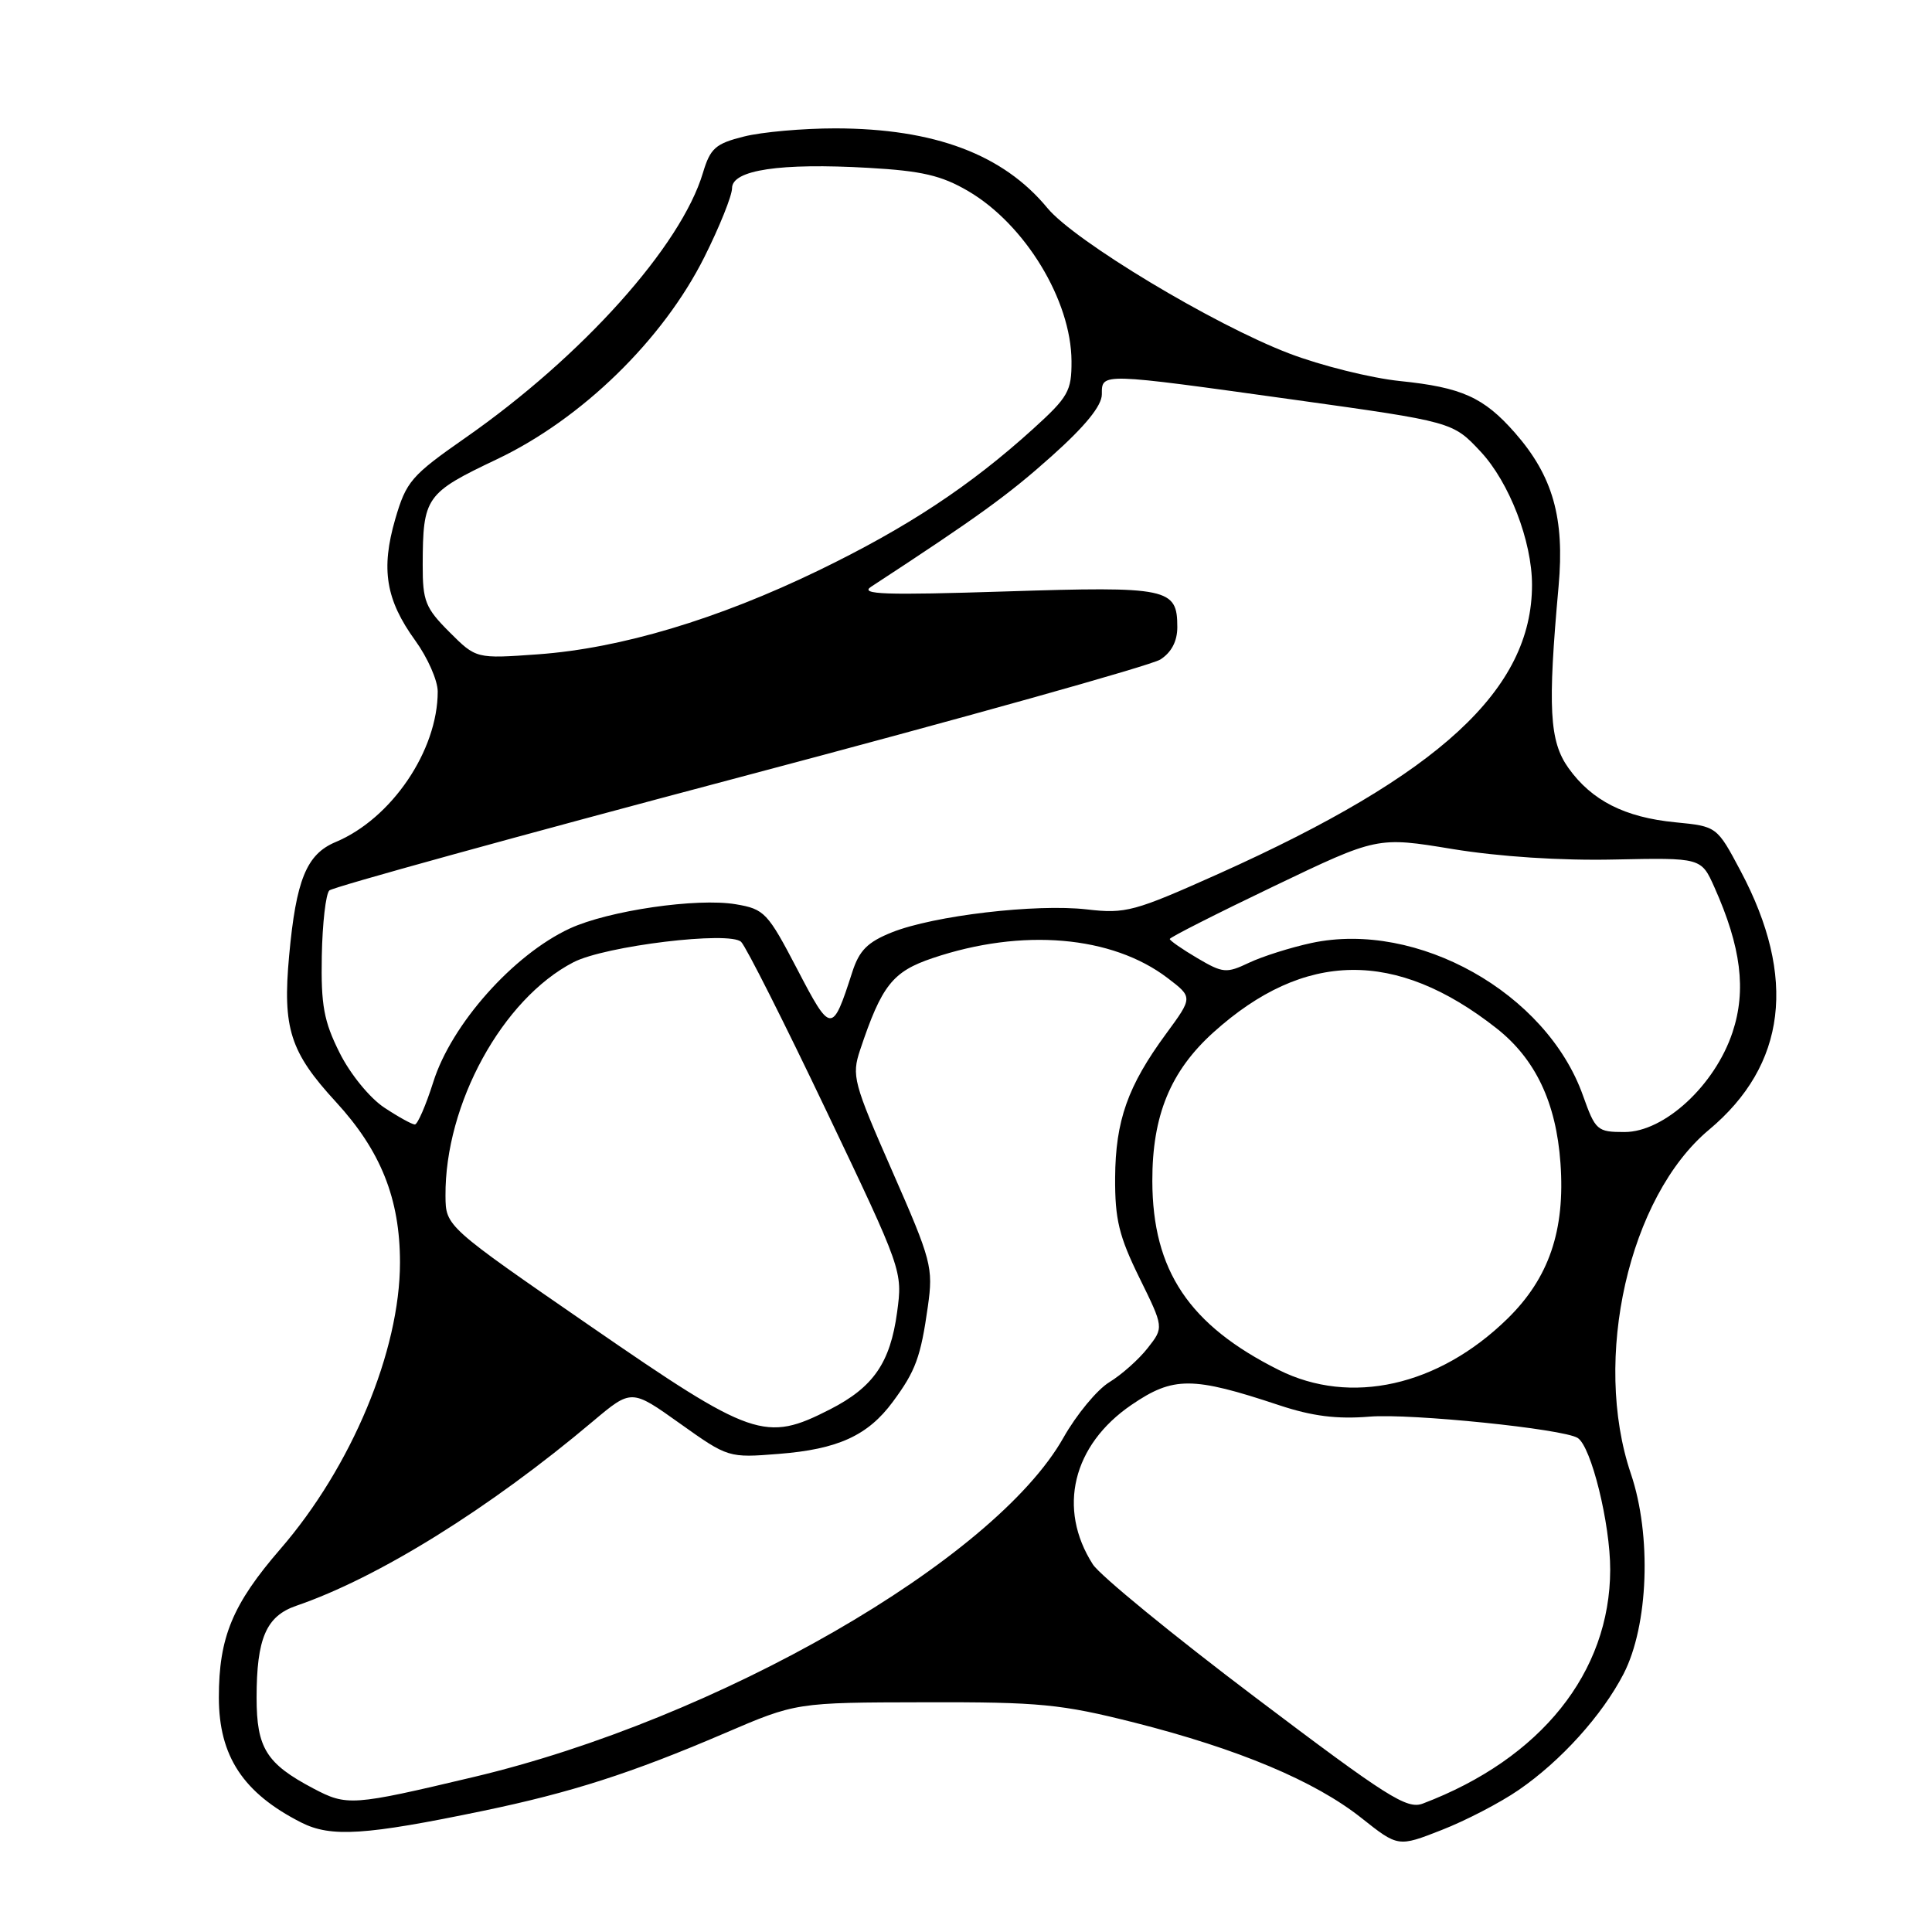 <?xml version="1.0" encoding="UTF-8" standalone="no"?>
<!DOCTYPE svg PUBLIC "-//W3C//DTD SVG 1.1//EN" "http://www.w3.org/Graphics/SVG/1.1/DTD/svg11.dtd" >
<svg xmlns="http://www.w3.org/2000/svg" xmlns:xlink="http://www.w3.org/1999/xlink" version="1.1" viewBox="0 0 256 256">
 <g >
 <path fill="currentColor"
d=" M 201.22 237.19 C 206.83 233.34 212.30 227.27 215.13 221.80 C 218.43 215.40 218.87 203.45 216.10 195.28 C 210.95 180.06 215.83 158.57 226.45 149.70 C 236.71 141.13 238.13 129.52 230.65 115.43 C 227.50 109.50 227.50 109.50 222.00 108.96 C 215.29 108.31 210.91 106.08 207.83 101.77 C 205.30 98.22 205.06 93.84 206.52 77.69 C 207.34 68.62 205.76 63.07 200.73 57.34 C 196.60 52.64 193.69 51.33 185.50 50.49 C 181.65 50.09 175.04 48.45 170.81 46.83 C 160.82 43.02 142.39 31.93 138.79 27.57 C 132.93 20.46 123.82 17.03 110.69 17.01 C 106.40 17.01 100.95 17.49 98.58 18.09 C 94.81 19.03 94.12 19.64 93.14 22.91 C 90.24 32.61 77.16 47.20 61.67 58.01 C 54.48 63.03 53.83 63.79 52.37 68.79 C 50.45 75.42 51.12 79.48 55.02 84.87 C 56.66 87.13 58.00 90.17 58.00 91.63 C 58.00 99.46 51.88 108.48 44.46 111.58 C 40.62 113.19 39.23 116.58 38.31 126.65 C 37.43 136.25 38.43 139.40 44.50 146.00 C 50.46 152.48 53.00 158.84 53.00 167.29 C 53.00 178.98 46.58 194.36 37.16 205.24 C 30.81 212.58 29.00 216.94 29.00 224.92 C 29.00 232.70 32.23 237.60 39.93 241.50 C 43.85 243.48 48.41 243.19 64.00 239.95 C 75.70 237.52 83.69 234.95 96.00 229.67 C 105.50 225.59 105.50 225.59 122.50 225.56 C 137.79 225.52 140.59 225.80 150.31 228.25 C 164.11 231.75 174.21 235.99 180.38 240.88 C 185.26 244.75 185.26 244.75 191.04 242.48 C 194.22 241.24 198.80 238.86 201.22 237.19 Z  M 166.33 224.91 C 155.42 216.67 145.74 208.74 144.81 207.29 C 140.08 199.91 142.12 191.48 149.93 186.15 C 155.47 182.37 157.99 182.37 169.50 186.20 C 173.87 187.65 177.13 188.07 181.50 187.71 C 186.95 187.27 207.11 189.33 209.04 190.53 C 210.84 191.63 213.37 201.90 213.36 208.00 C 213.33 221.61 204.19 233.04 188.54 238.98 C 186.43 239.79 183.85 238.15 166.33 224.91 Z  M 41.50 236.97 C 35.29 233.69 34.00 231.62 34.00 224.95 C 34.00 217.10 35.27 214.15 39.24 212.78 C 50.11 209.06 64.86 199.89 78.58 188.32 C 83.67 184.04 83.67 184.04 90.08 188.61 C 96.47 193.16 96.53 193.18 103.17 192.65 C 111.02 192.04 115.00 190.22 118.30 185.75 C 121.33 181.66 122.00 179.82 122.95 173.09 C 123.67 167.95 123.43 167.03 118.24 155.21 C 113.07 143.44 112.83 142.55 113.97 139.12 C 116.83 130.56 118.27 128.74 123.59 126.95 C 135.42 122.96 147.34 123.97 154.72 129.60 C 158.06 132.15 158.06 132.15 154.52 136.97 C 149.43 143.90 147.81 148.48 147.76 156.05 C 147.73 161.57 148.27 163.80 150.97 169.30 C 154.22 175.90 154.22 175.90 152.07 178.63 C 150.89 180.14 148.60 182.17 146.99 183.15 C 145.37 184.14 142.64 187.44 140.91 190.50 C 131.75 206.73 95.13 227.80 62.73 235.47 C 46.63 239.29 45.98 239.33 41.50 236.97 Z  M 78.27 175.75 C 59.06 162.50 59.06 162.50 59.03 158.46 C 58.94 146.30 66.57 132.37 75.99 127.50 C 80.19 125.33 96.73 123.33 98.21 124.81 C 98.86 125.46 103.94 135.53 109.50 147.20 C 119.57 168.31 119.61 168.43 118.87 173.88 C 117.96 180.58 115.73 183.81 109.98 186.75 C 101.40 191.13 99.73 190.55 78.27 175.75 Z  M 169.45 181.53 C 157.56 175.59 152.72 168.36 152.69 156.50 C 152.67 147.81 155.09 141.93 160.79 136.79 C 172.84 125.94 184.97 125.77 198.29 136.25 C 203.45 140.31 206.20 146.09 206.77 154.12 C 207.41 163.03 205.25 169.36 199.73 174.75 C 190.59 183.68 178.96 186.28 169.45 181.53 Z  M 209.75 145.16 C 204.92 131.56 187.80 121.95 173.78 124.95 C 171.00 125.55 167.27 126.73 165.50 127.57 C 162.49 129.00 162.04 128.95 158.64 126.95 C 156.64 125.77 155.00 124.63 155.00 124.42 C 155.00 124.21 161.19 121.07 168.75 117.45 C 182.50 110.86 182.50 110.86 192.46 112.50 C 198.63 113.51 206.81 114.05 213.92 113.89 C 225.42 113.65 225.42 113.65 227.17 117.57 C 230.71 125.49 231.42 131.21 229.57 136.78 C 227.24 143.81 220.53 150.00 215.26 150.00 C 211.63 150.00 211.40 149.79 209.75 145.16 Z  M 50.90 146.75 C 48.99 145.48 46.40 142.31 45.00 139.50 C 42.91 135.33 42.52 133.20 42.64 126.66 C 42.72 122.34 43.17 118.44 43.64 117.99 C 44.11 117.54 68.58 110.79 98.00 102.99 C 127.42 95.20 152.51 88.18 153.75 87.39 C 155.22 86.45 156.00 84.97 156.00 83.10 C 156.00 77.92 154.84 77.68 133.24 78.37 C 117.25 78.88 113.86 78.77 115.42 77.75 C 129.53 68.53 133.62 65.57 139.32 60.47 C 143.81 56.46 146.00 53.76 146.00 52.25 C 146.00 49.38 145.67 49.37 171.50 52.97 C 192.50 55.90 192.50 55.90 196.18 59.83 C 199.99 63.91 203.00 71.71 203.00 77.50 C 203.00 91.35 190.78 102.62 161.52 115.76 C 150.29 120.79 149.17 121.10 144.01 120.50 C 137.29 119.73 123.73 121.32 118.18 123.54 C 114.94 124.84 113.85 125.94 112.92 128.84 C 110.28 137.02 110.11 137.01 105.63 128.41 C 101.72 120.92 101.29 120.46 97.50 119.82 C 92.35 118.95 80.63 120.66 75.50 123.03 C 68.03 126.49 59.82 135.71 57.41 143.38 C 56.43 146.47 55.33 149.00 54.97 149.00 C 54.60 149.00 52.77 147.99 50.90 146.75 Z  M 59.55 83.75 C 56.36 80.56 56.00 79.65 56.01 74.85 C 56.04 65.84 56.38 65.35 65.87 60.84 C 77.10 55.50 87.85 45.02 93.33 34.07 C 95.35 30.04 97.00 25.92 97.00 24.93 C 97.00 22.52 103.38 21.57 115.06 22.24 C 122.16 22.64 124.75 23.25 128.29 25.32 C 135.83 29.74 141.94 39.79 141.98 47.85 C 142.00 51.82 141.56 52.60 136.87 56.85 C 128.54 64.40 120.20 69.90 108.50 75.57 C 95.11 82.06 82.23 85.91 71.30 86.70 C 63.09 87.29 63.09 87.29 59.55 83.75 Z "/>
</g>
</svg>